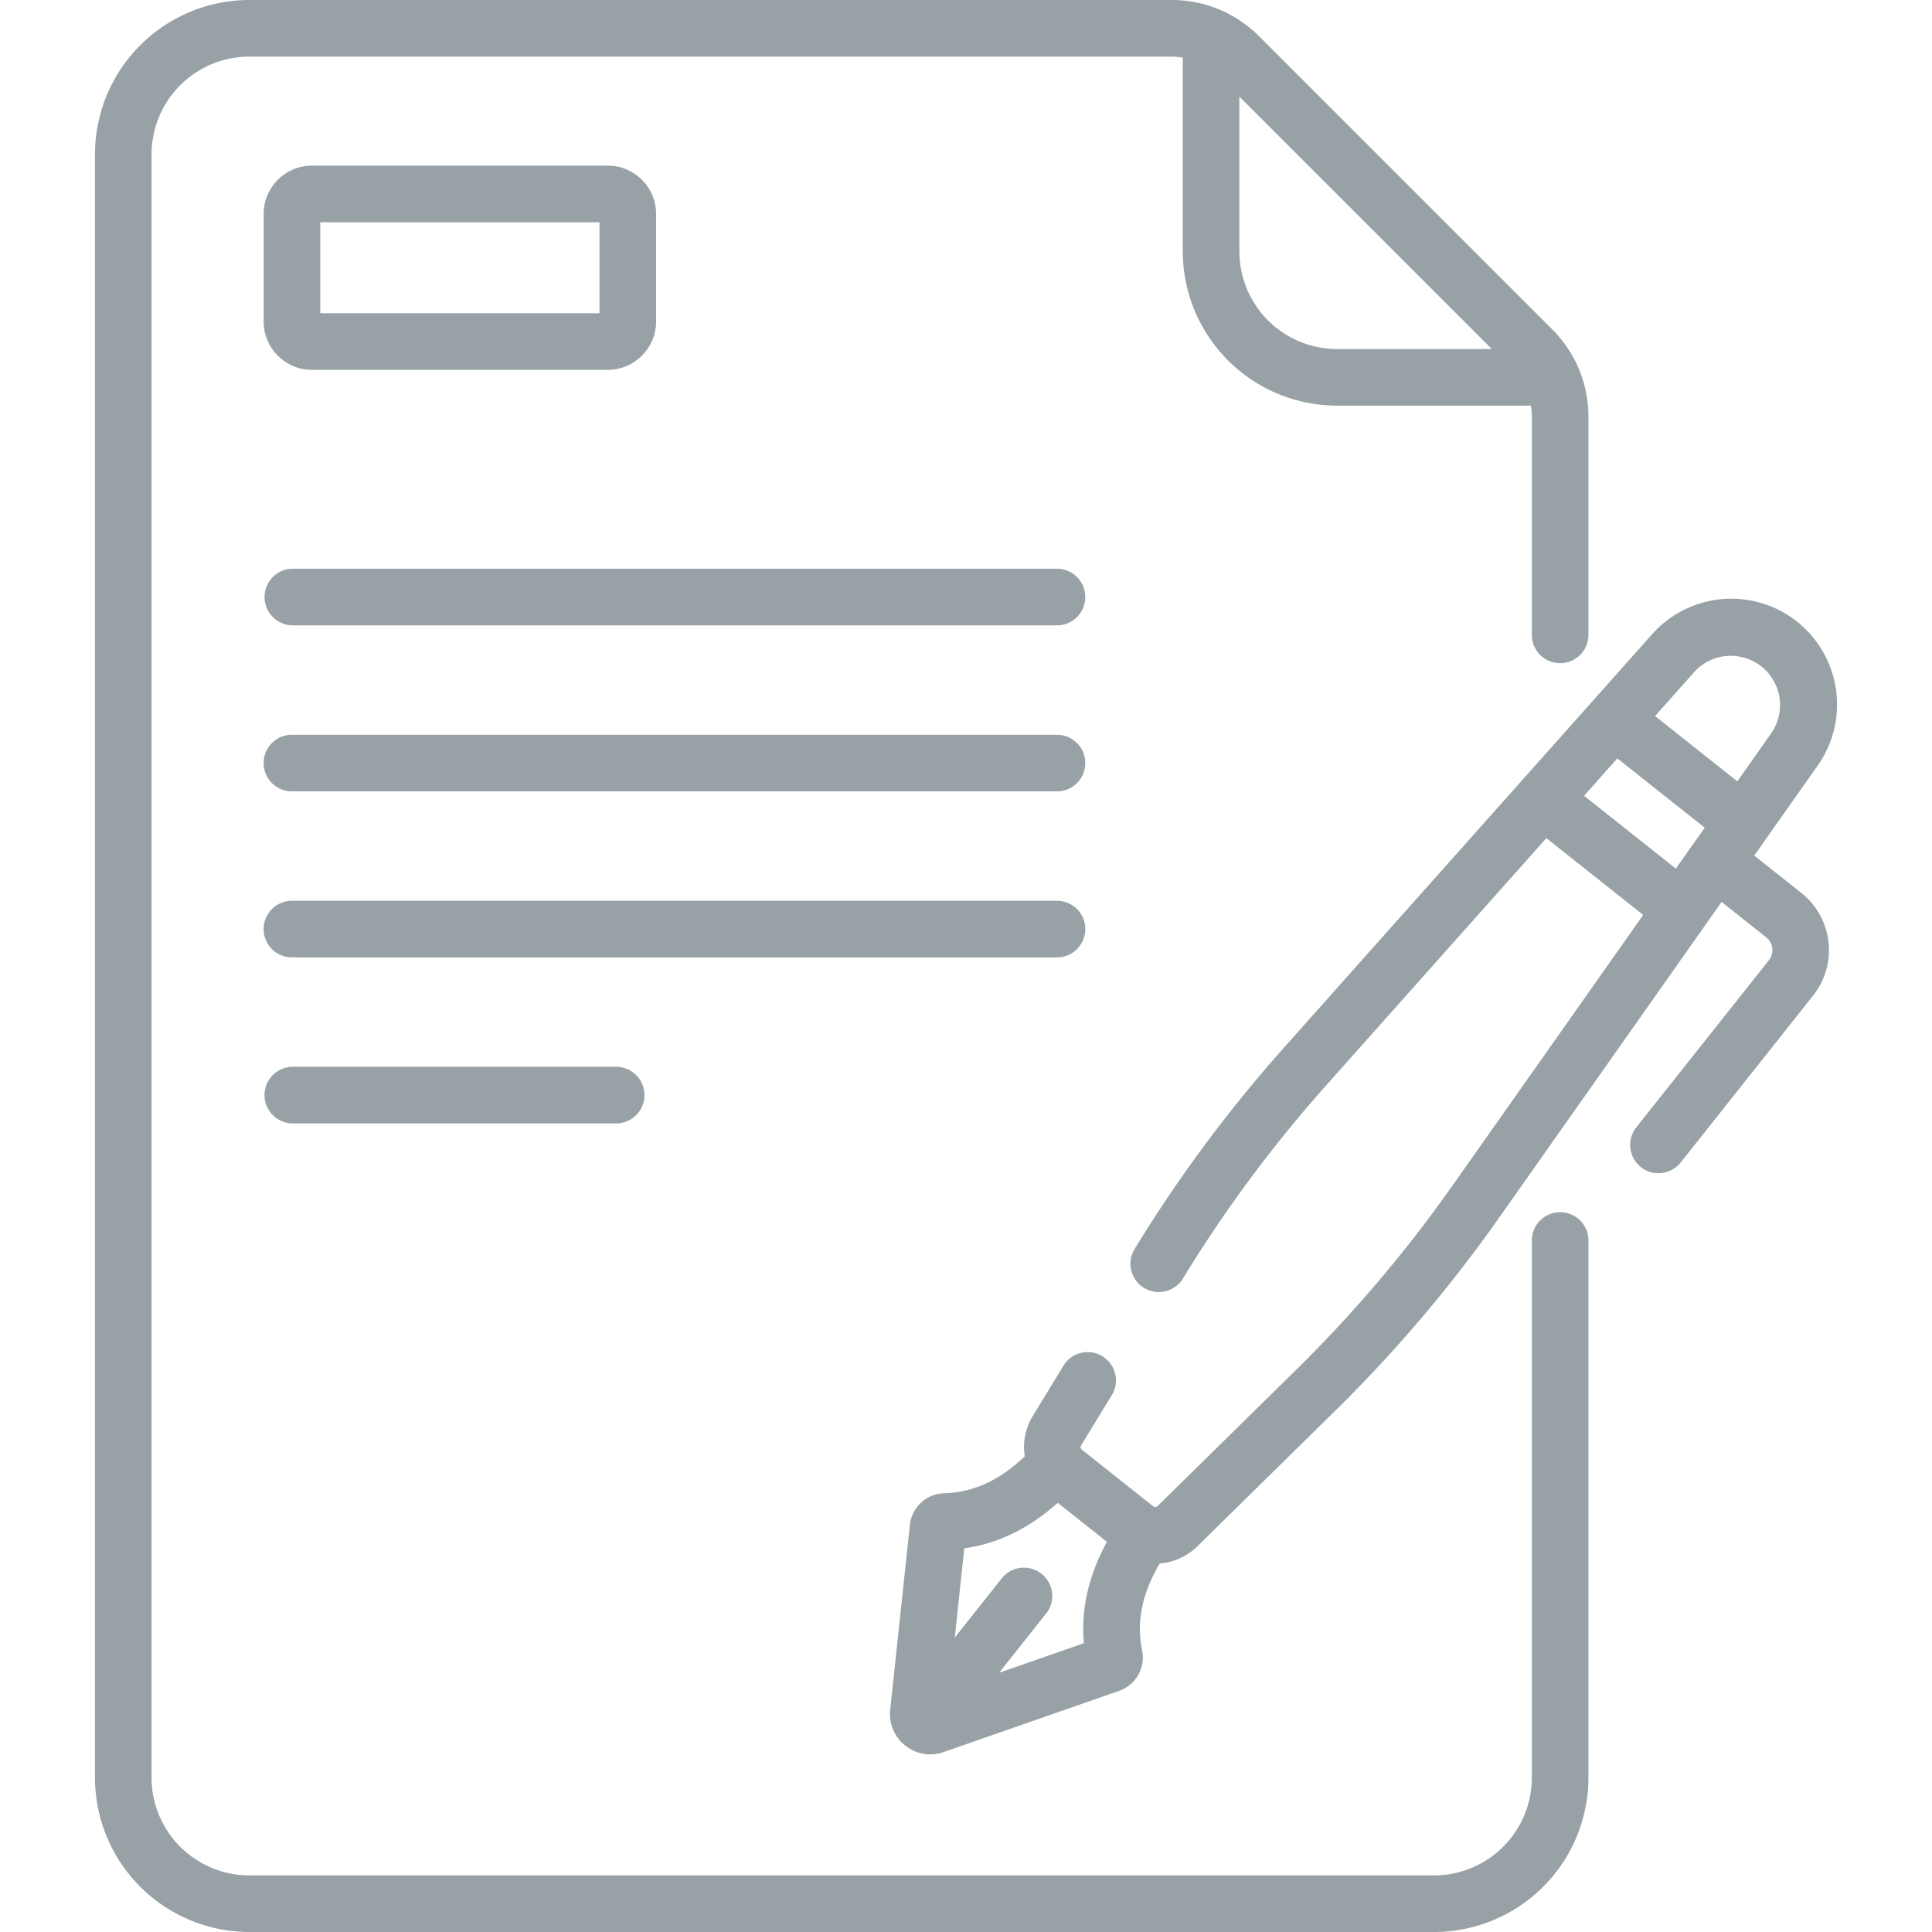 <svg width="64" height="64" viewBox="0 0 64 64" fill="none" xmlns="http://www.w3.org/2000/svg"><g clip-path="url(#a)" fill="#98A1A6"><path d="M59.672 29.582l-1.56-1.239.4-.57 1.704-2.416a3.508 3.508 0 0 0-.687-4.765 3.508 3.508 0 0 0-4.797.414l-1.965 2.207v.001l-2.354 2.642-7.896 8.866A46.39 46.39 0 0 0 37.57 41.4a.938.938 0 0 0 1.601.976 44.5 44.5 0 0 1 4.747-6.407l7.307-8.205 3.208 2.545-6.329 8.981a44.502 44.502 0 0 1-5.16 6.08l-4.6 4.523a.106.106 0 0 1-.14.007l-2.368-1.879a.106.106 0 0 1-.024-.138l1.038-1.702a.938.938 0 0 0-1.6-.976l-1.039 1.702a1.974 1.974 0 0 0-.264 1.335c-.845.805-1.707 1.197-2.68 1.225a1.17 1.17 0 0 0-1.125 1.043l-.653 6.126c-.103.959.83 1.73 1.769 1.404l5.817-2.029a1.17 1.17 0 0 0 .76-1.334c-.194-.953-.009-1.881.583-2.887a1.975 1.975 0 0 0 1.24-.56l4.6-4.524a46.394 46.394 0 0 0 5.379-6.336l6.839-9.705.555-.787 1.477 1.172a.542.542 0 0 1 .088.761l-4.391 5.533a.937.937 0 1 0 1.469 1.166l4.39-5.534a2.419 2.419 0 0 0-.39-3.394zm-26.575 25.83l1.556-1.96a.937.937 0 0 0-1.469-1.166l-1.556 1.961.315-2.957c1.118-.157 2.14-.655 3.097-1.507l1.628 1.292c-.612 1.125-.864 2.234-.763 3.358l-2.808.98zm23.035-33.159a1.632 1.632 0 0 1 2.55 2.024l-1.13 1.606-2.726-2.163 1.306-1.467zm-2.555 2.87l2.893 2.295-.956 1.356-3.04-2.412 1.103-1.24zM35.014 18.84H9.671a.938.938 0 0 0 0 1.875h25.343a.937.937 0 1 0 0-1.875zm0 5.5H9.671a.937.937 0 1 0 0 1.875h25.343a.937.937 0 1 0 0-1.875zm.938 6.437a.937.937 0 0 0-.938-.937H9.671a.937.937 0 1 0 0 1.875h25.343c.518 0 .938-.42.938-.938zM9.671 37.214h10.77a.938.938 0 0 0 0-1.875H9.67a.938.938 0 0 0 0 1.875z"/><path d="M51.682 40.156a.937.937 0 0 0-.938.938v17.794a3.24 3.24 0 0 1-3.237 3.237H8.257a3.241 3.241 0 0 1-3.237-3.237V5.112a3.24 3.24 0 0 1 3.237-3.237h30.552c.126 0 .25.013.372.033v6.418a5.118 5.118 0 0 0 5.112 5.112h6.418c.02.122.033.246.033.373v7.22a.937.937 0 1 0 1.875 0v-7.22a4.073 4.073 0 0 0-1.2-2.9l-9.711-9.71A4.073 4.073 0 0 0 38.808 0H8.258a5.118 5.118 0 0 0-5.112 5.112v53.776A5.118 5.118 0 0 0 8.257 64h39.25a5.118 5.118 0 0 0 5.112-5.112V41.094a.937.937 0 0 0-.937-.938zm-2.264-28.593h-5.125a3.24 3.24 0 0 1-3.237-3.237V3.201l8.363 8.362z"/><path d="M10.33 12.25h9.807c.88 0 1.597-.716 1.597-1.596v-3.57c0-.881-.717-1.597-1.597-1.597H10.33c-.88 0-1.596.716-1.596 1.596v3.571c0 .88.716 1.597 1.596 1.597zm.279-4.888h9.25v3.014h-9.25V7.362z"/></g><defs><clipPath id="a"><path fill="#fff" d="M0 0h64v64H0z"/></clipPath></defs></svg>